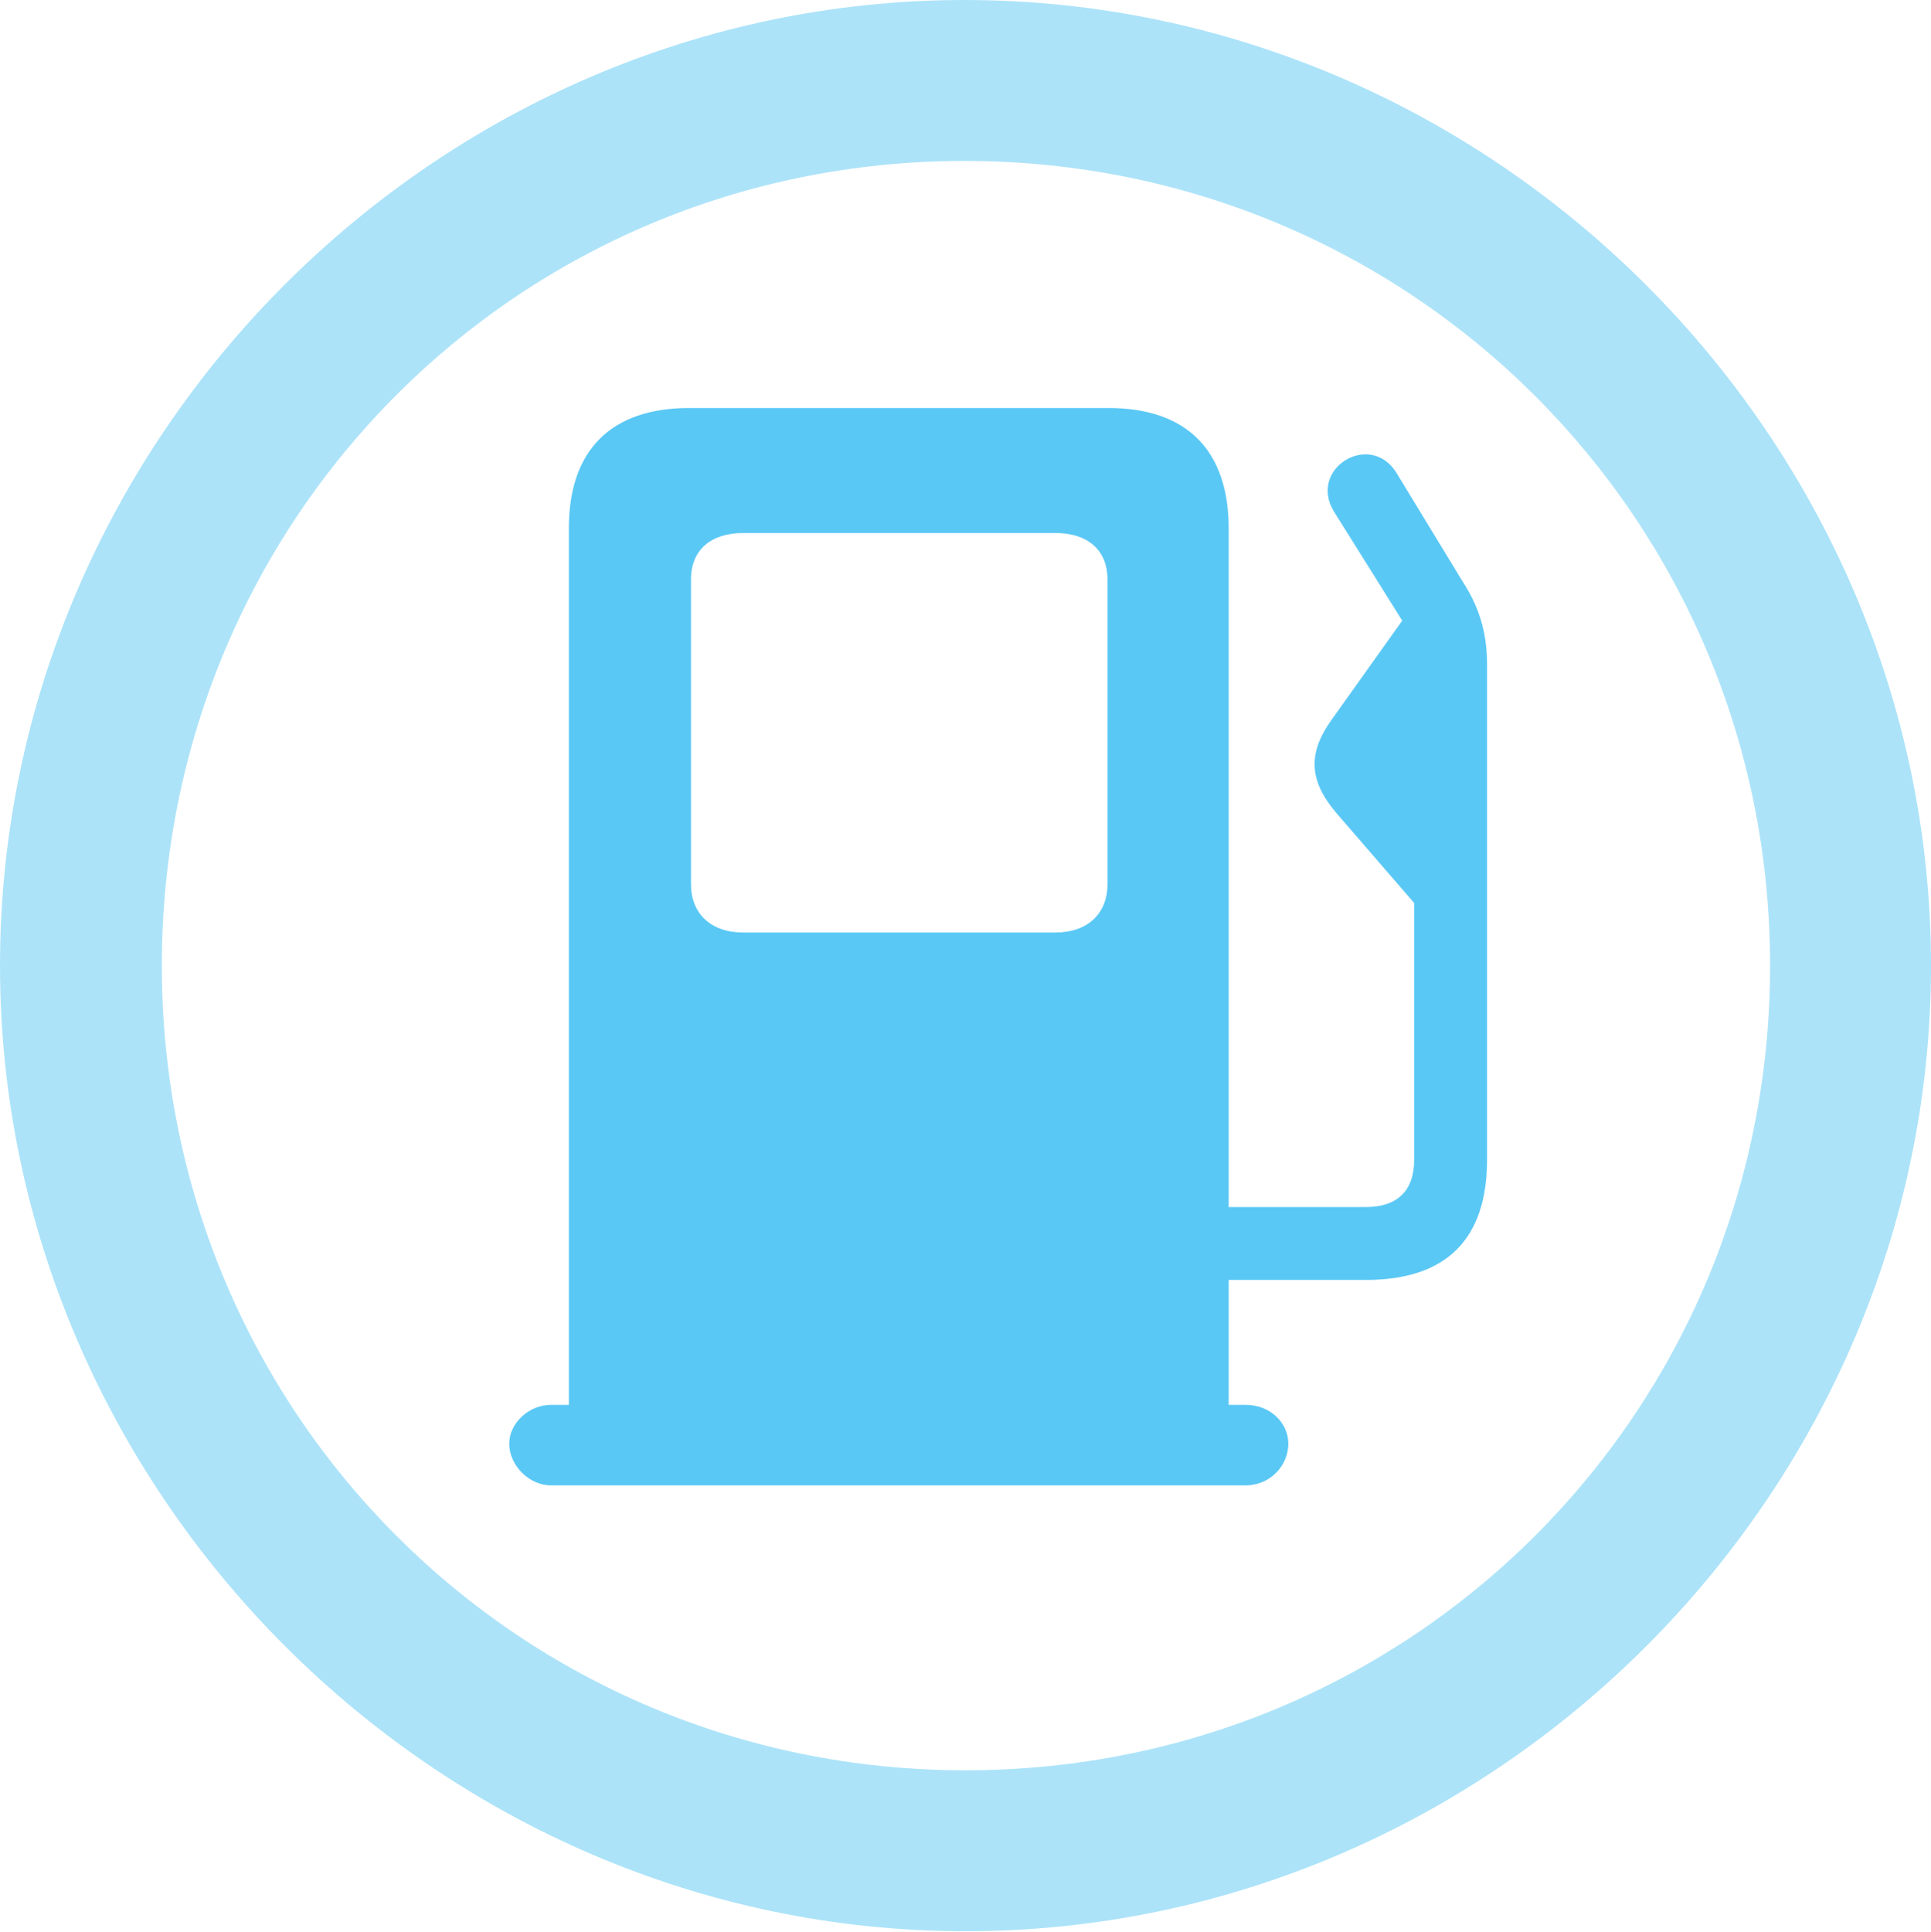 <?xml version="1.0" encoding="UTF-8"?>
<!--Generator: Apple Native CoreSVG 175.5-->
<!DOCTYPE svg
PUBLIC "-//W3C//DTD SVG 1.1//EN"
       "http://www.w3.org/Graphics/SVG/1.1/DTD/svg11.dtd">
<svg version="1.1" xmlns="http://www.w3.org/2000/svg" xmlns:xlink="http://www.w3.org/1999/xlink" width="24.902" height="24.915">
 <g>
  <rect height="24.915" opacity="0" width="24.902" x="0" y="0"/>
  <path d="M12.451 24.902C19.263 24.902 24.902 19.25 24.902 12.451C24.902 5.64 19.25 0 12.439 0C5.64 0 0 5.64 0 12.451C0 19.25 5.652 24.902 12.451 24.902ZM12.451 22.827C6.689 22.827 2.087 18.213 2.087 12.451C2.087 6.689 6.677 2.075 12.439 2.075C18.201 2.075 22.827 6.689 22.827 12.451C22.827 18.213 18.213 22.827 12.451 22.827Z" fill="#5ac8f5" fill-opacity="0.5"/>
  <path d="M15.845 18.225L15.845 6.812C15.845 5.811 15.308 5.261 14.294 5.261L8.887 5.261C7.886 5.261 7.336 5.798 7.336 6.812L7.336 18.225ZM9.583 12.024C9.167 12.024 8.911 11.78 8.911 11.401L8.911 7.471C8.911 7.092 9.167 6.873 9.583 6.873L13.611 6.873C14.026 6.873 14.282 7.092 14.282 7.471L14.282 11.401C14.282 11.78 14.026 12.024 13.611 12.024ZM6.567 18.616C6.567 18.896 6.824 19.153 7.104 19.153L16.064 19.153C16.382 19.153 16.614 18.896 16.614 18.616C16.614 18.347 16.382 18.115 16.064 18.115L7.104 18.115C6.824 18.115 6.567 18.347 6.567 18.616ZM14.307 16.504L17.615 16.504C18.652 16.504 19.177 15.979 19.177 14.954L19.177 8.569C19.177 8.142 19.067 7.812 18.86 7.495L18.005 6.091C17.664 5.554 16.87 6.042 17.2 6.592L18.079 7.996C18.201 8.203 18.237 8.313 18.237 8.569L18.237 14.954C18.237 15.356 18.018 15.564 17.615 15.564L14.307 15.564ZM17.236 10.486L18.323 11.743L18.323 7.666L17.175 9.277C16.858 9.717 16.882 10.071 17.236 10.486Z" fill="#5ac8f5"/>
 </g>
</svg>
